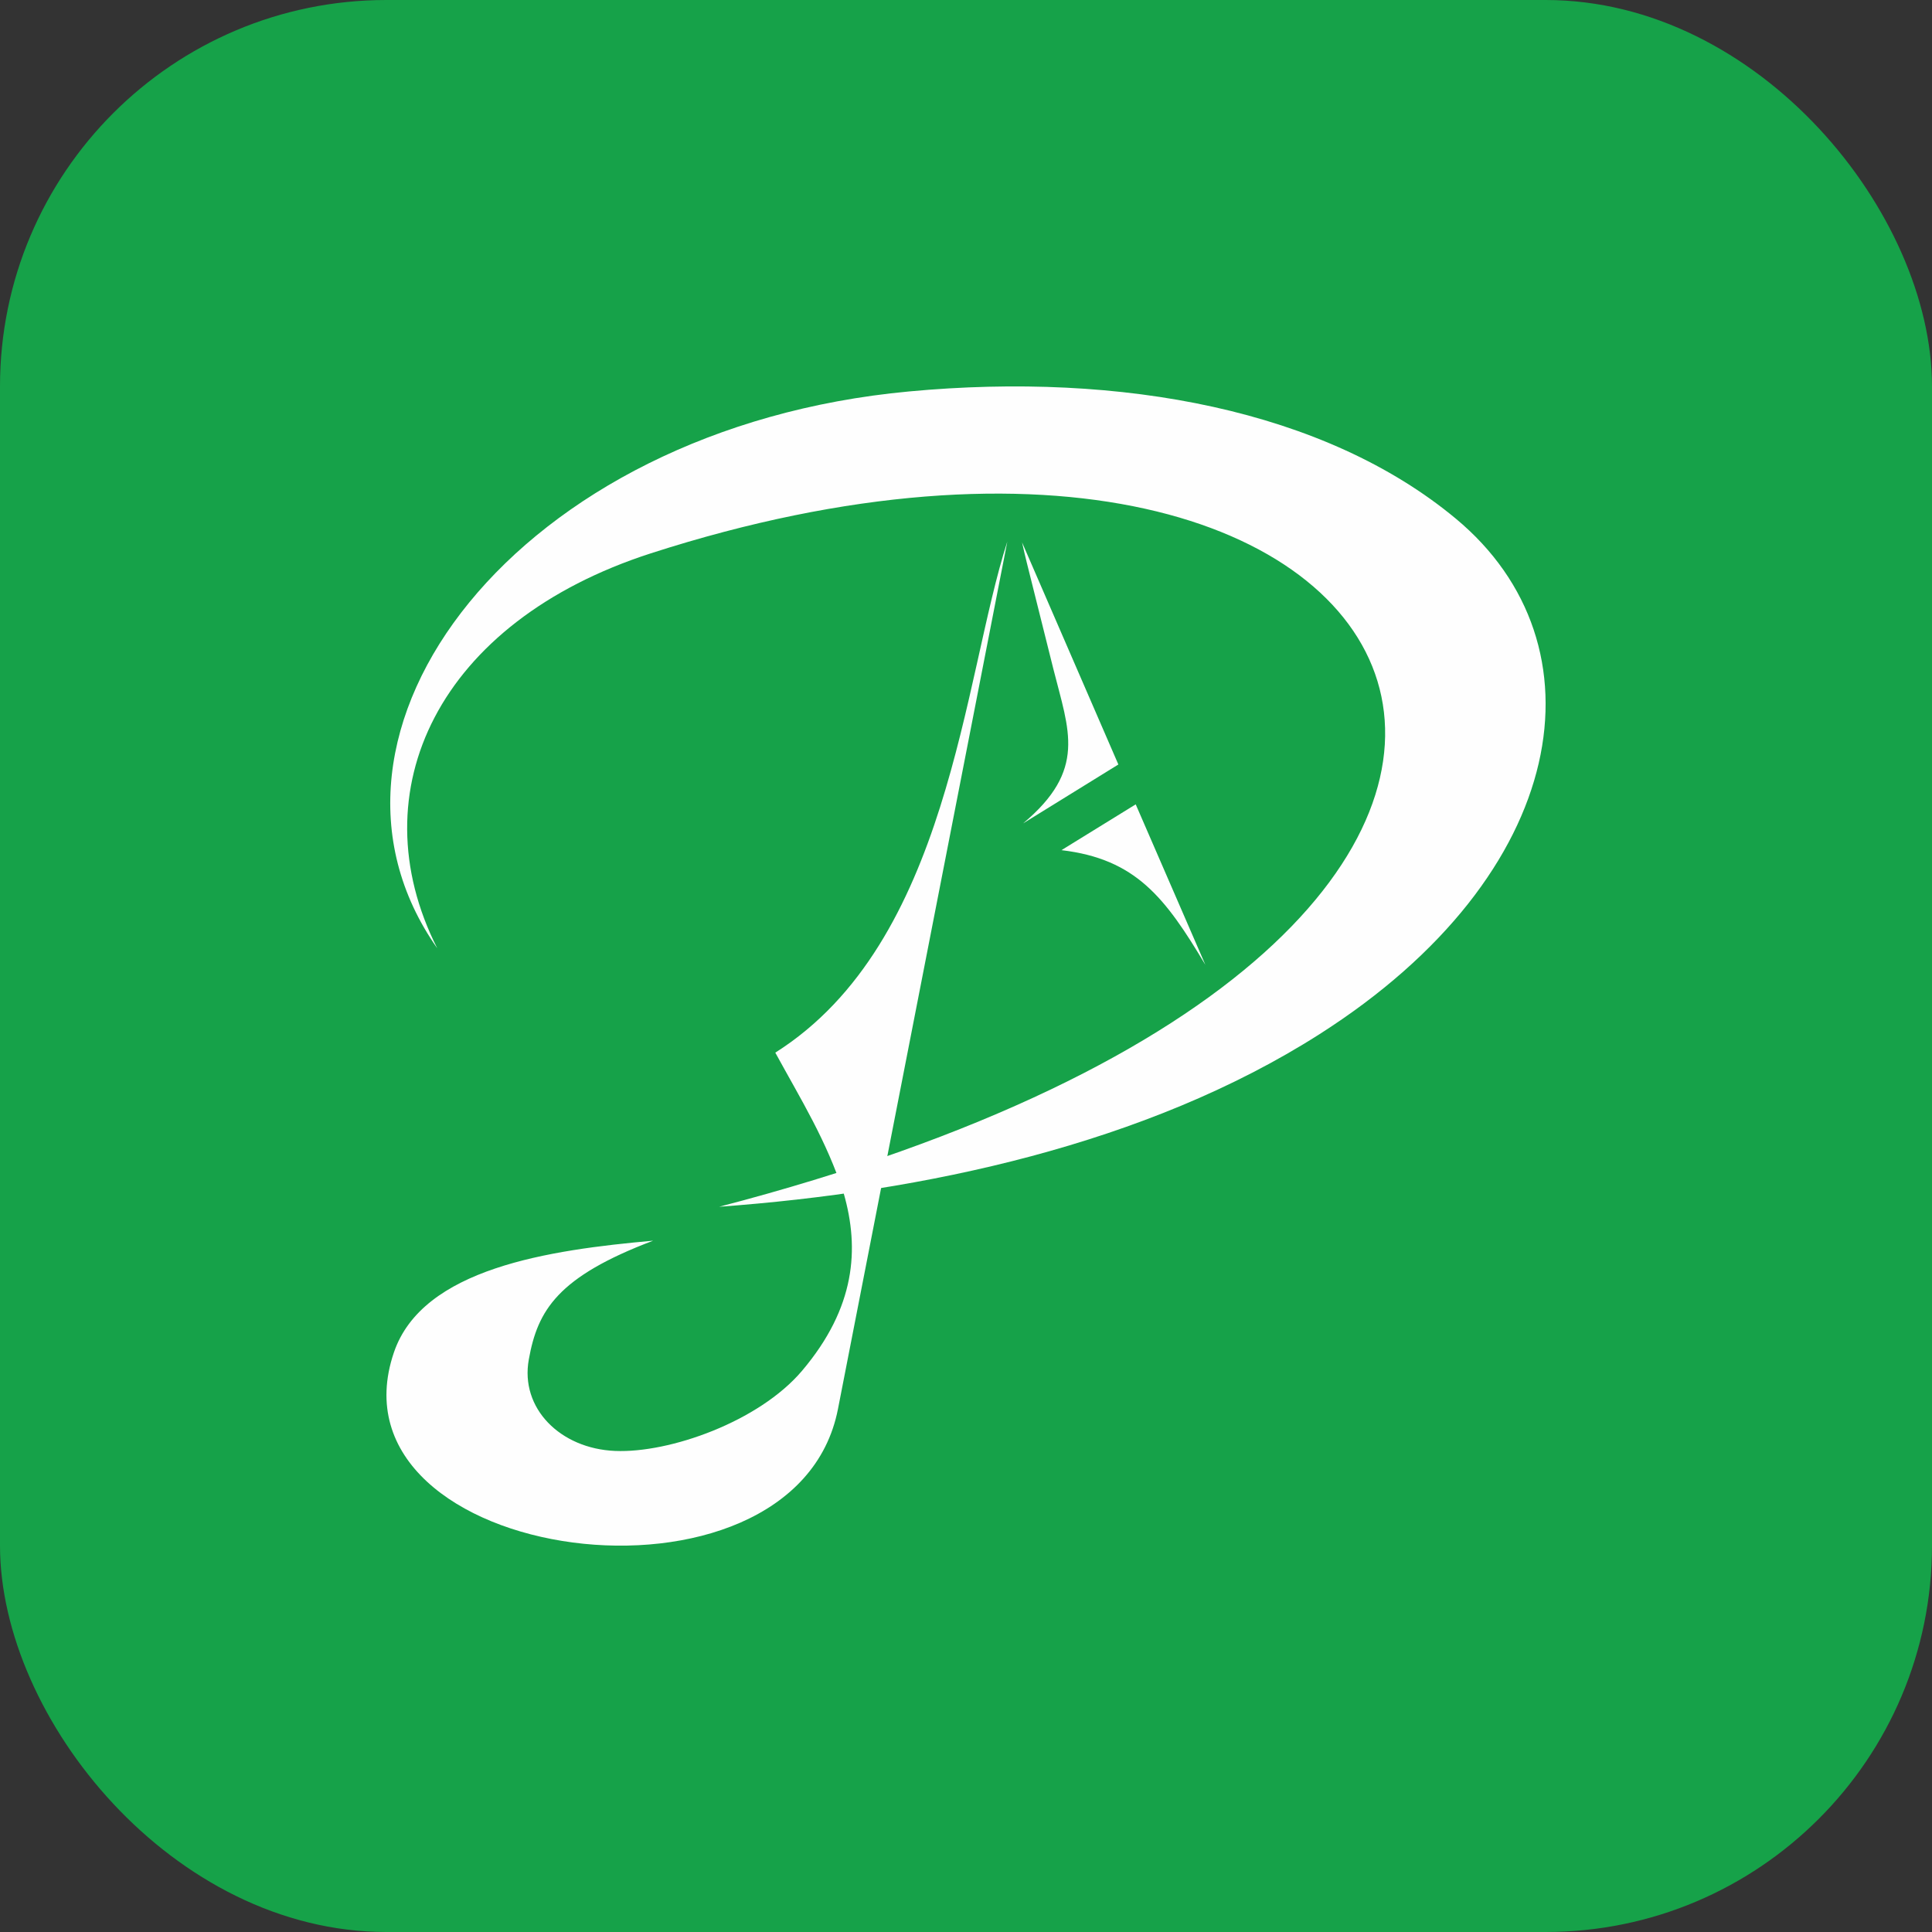 <?xml version="1.0" encoding="UTF-8"?>
<!DOCTYPE svg PUBLIC "-//W3C//DTD SVG 1.1//EN" "http://www.w3.org/Graphics/SVG/1.1/DTD/svg11.dtd">
<!-- Creator: CorelDRAW -->
<svg xmlns="http://www.w3.org/2000/svg" xml:space="preserve" width="500px" height="500px" version="1.1" style="shape-rendering:geometricPrecision; text-rendering:geometricPrecision; image-rendering:optimizeQuality; fill-rule:evenodd; clip-rule:evenodd"
viewBox="0 0 126.99 126.99"
 xmlns:xlink="http://www.w3.org/1999/xlink"
 xmlns:xodm="http://www.corel.com/coreldraw/odm/2003">
 <rect x="0" y="0" width="126.99" height="126.99" fill="#333333" stroke="none"/>
 <defs>
  <style type="text/css">
   <![CDATA[
    .fil0 {fill:#16A249}
    .fil1 {fill:#FEFEFE}
   ]]>
  </style>
 </defs>
 <g id="Camada_x0020_1">
  <g id="Logo-WhatsLink-sqr">
   <rect class="fil0" width="126.99" height="126.99" rx="25.4" ry="25.4"/>
   <g id="Logo-Padula">
    <path class="fil1" d="M67.25 54.12l6.26 -3.87 -6.33 -14.6c0.1,0.47 0.21,0.92 0.32,1.37l1.74 6.96c1.02,4.06 2.21,6.62 -1.99,10.14zm-1.04 -18.52c-3.71,19 -7.42,38.01 -11.13,57.01 -2.81,14.44 -33.92,10.21 -29.19,-3.71 1.88,-5.54 10.21,-6.74 17.04,-7.35 -6.28,2.38 -7.59,4.57 -8.17,7.8 -0.59,3.22 2.07,5.87 5.67,6.02 3.59,0.15 9.46,-1.93 12.29,-5.27 3.52,-4.16 3.78,-8.02 2.74,-11.65 -1.15,-3.51 -2.75,-6.06 -4.5,-9.26 11.45,-7.24 12.35,-24.6 15.25,-33.59zm8.44 17.27l4.58 10.55c-2.65,-4.44 -4.58,-6.96 -9.46,-7.54l4.88 -3.01z"/>
    <path class="fil1" d="M42.78 36.37c-13.94,4.5 -19.28,15.6 -14.04,25.96 -9.98,-14.19 5.24,-34.21 31.01,-36.6 14,-1.31 27.36,1.23 35.94,8.36 9.93,8.25 7.59,23.35 -8.98,33.9 -11.37,7.24 -26,10.35 -39.44,11.33 69.07,-17.99 47.82,-59.81 -4.49,-42.95z"/>
   </g>
  </g>
 </g>
</svg>
